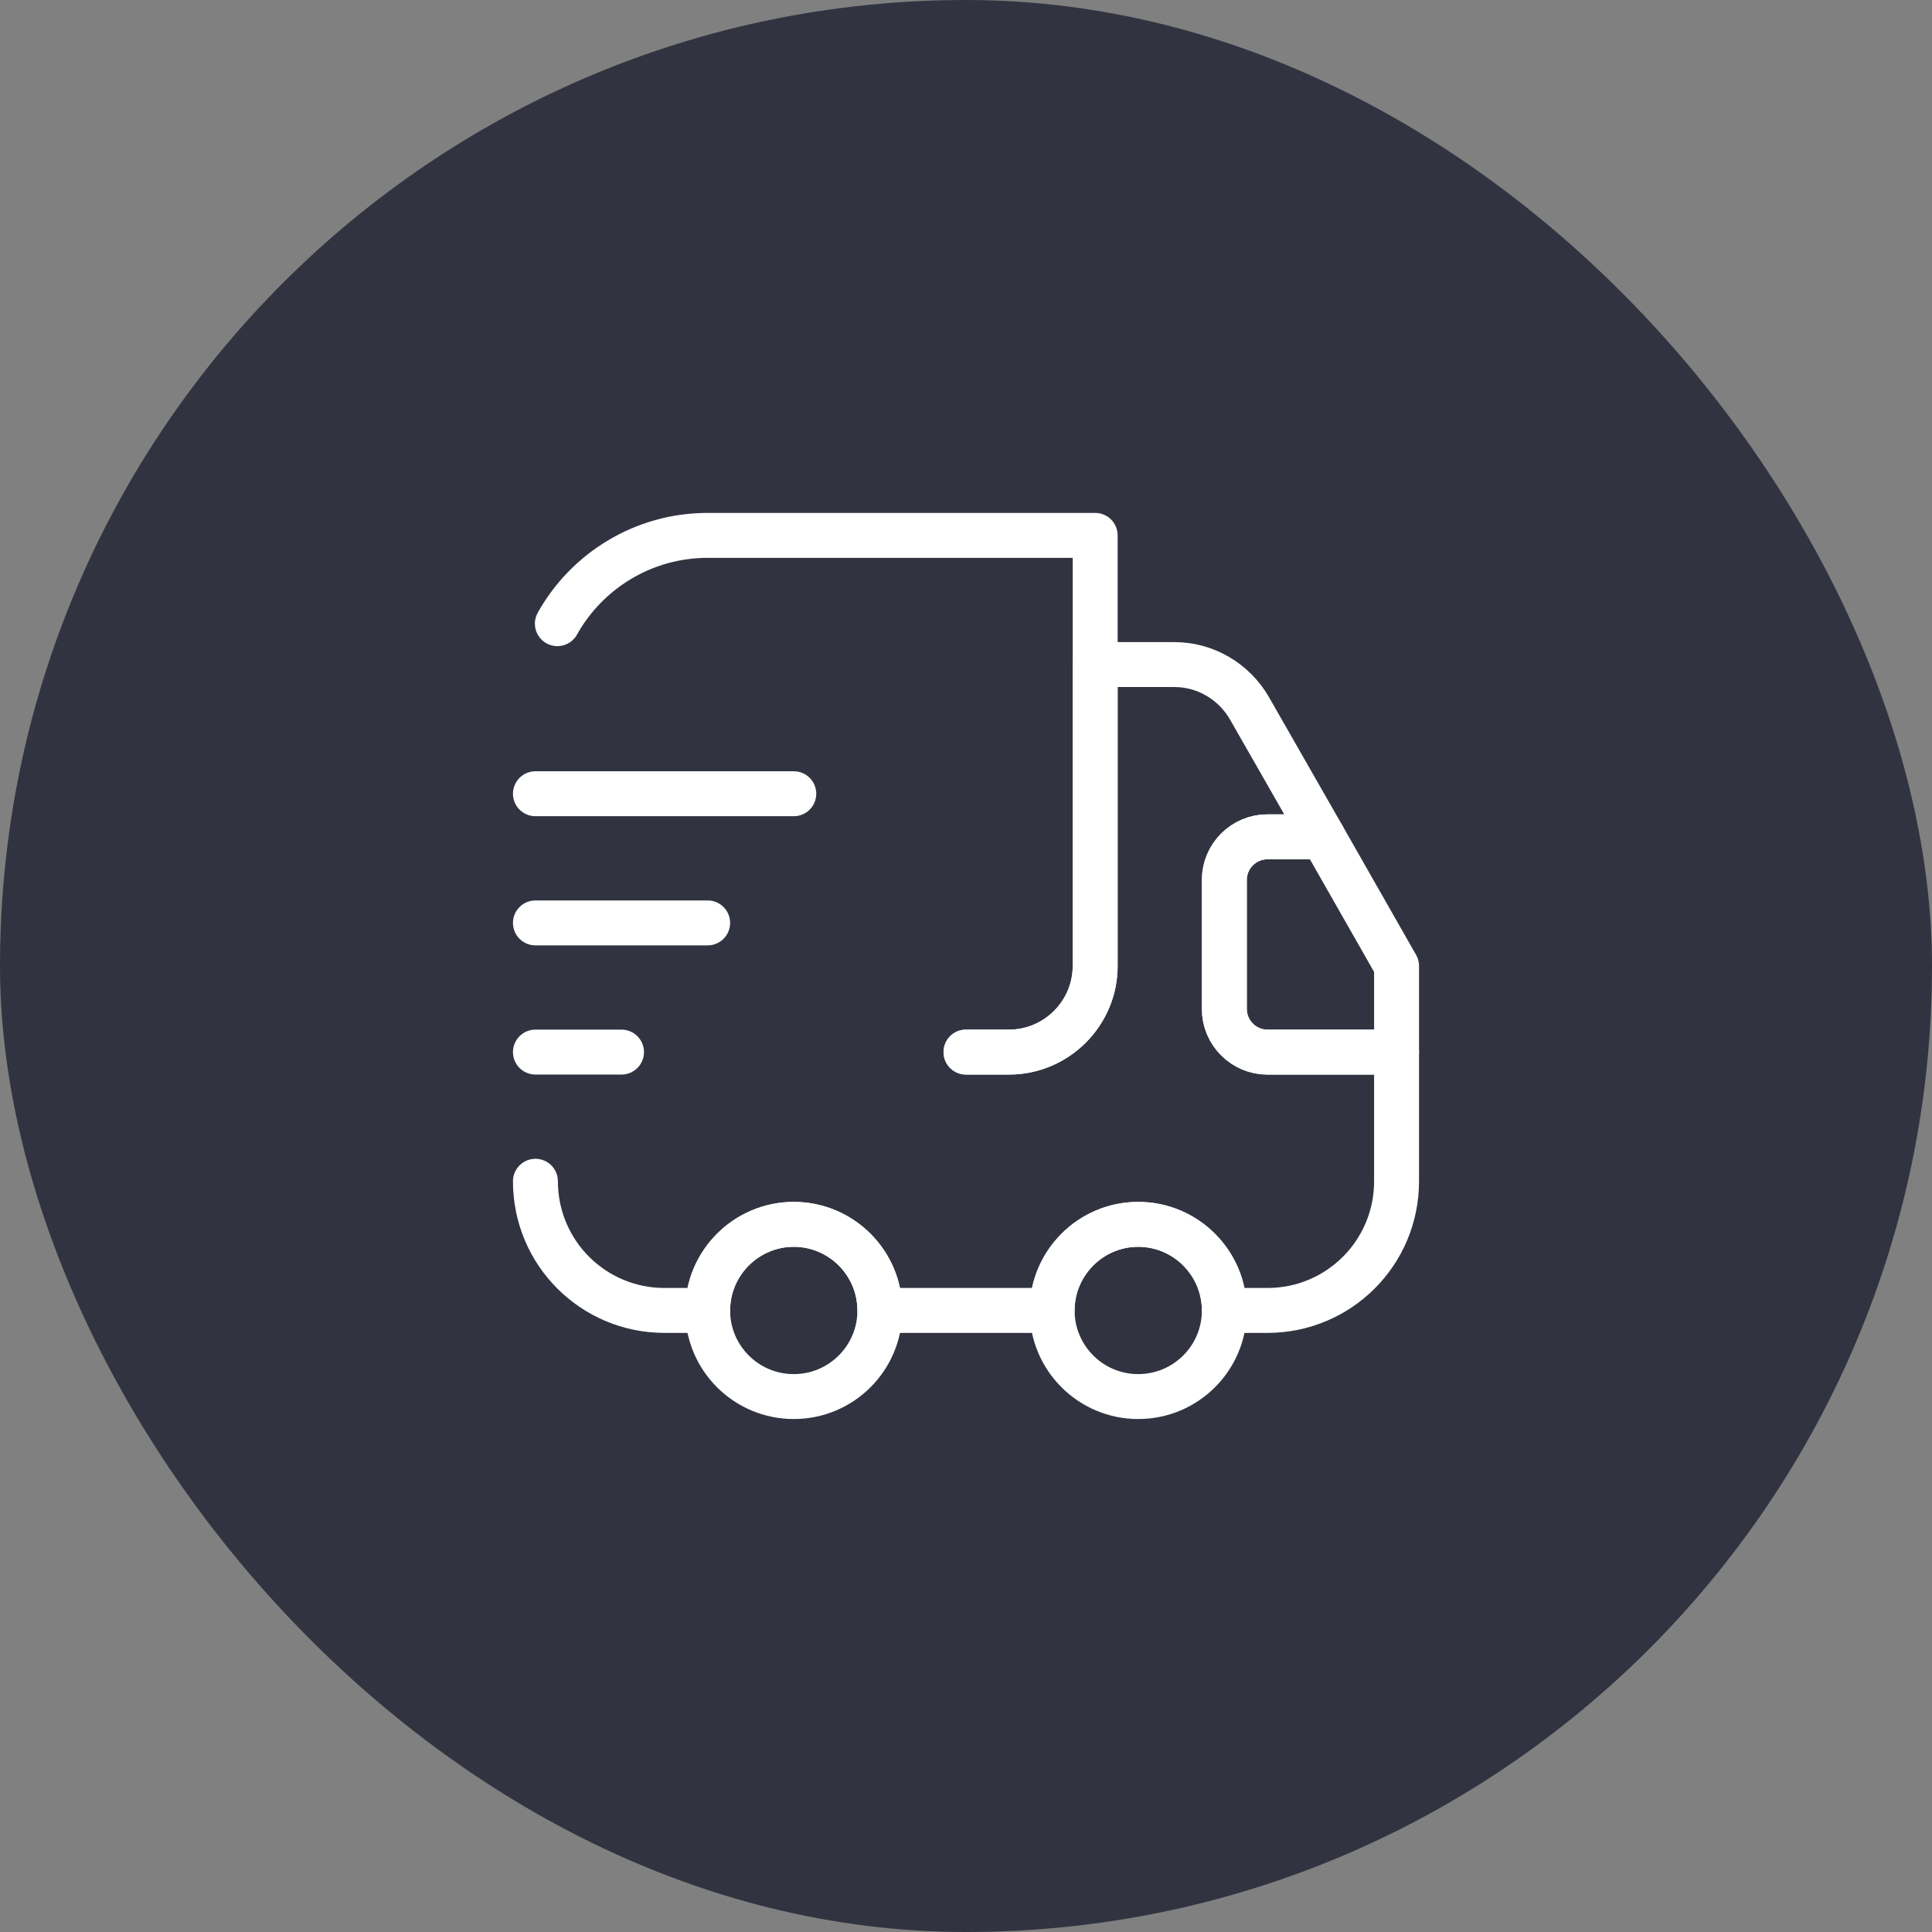 <svg width="43" height="43" viewBox="0 0 43 43" fill="none" xmlns="http://www.w3.org/2000/svg">
<rect x="0" y="0" width="43" height="43" fill="#808080" stroke="none"/>
<rect width="43" height="43" rx="21.5" fill="#313440"/>
<path d="M21.5 23.416H22.458C23.512 23.416 24.375 22.554 24.375 21.5V11.916H15.75C14.312 11.916 13.057 12.712 12.405 13.881" stroke="white" stroke-linecap="round" stroke-linejoin="round"/>
<path d="M11.917 26.291C11.917 27.882 13.201 29.166 14.792 29.166H15.75C15.75 28.112 16.613 27.25 17.667 27.25C18.721 27.25 19.583 28.112 19.583 29.166H23.417C23.417 28.112 24.279 27.25 25.333 27.25C26.387 27.25 27.25 28.112 27.25 29.166H28.208C29.799 29.166 31.083 27.882 31.083 26.291V23.416H28.208C27.681 23.416 27.25 22.985 27.25 22.458V19.583C27.25 19.056 27.681 18.625 28.208 18.625H29.445L27.806 15.759C27.461 15.165 26.828 14.791 26.138 14.791H24.375V21.5C24.375 22.554 23.512 23.416 22.458 23.416H21.5" stroke="white" stroke-linecap="round" stroke-linejoin="round"/>
<path d="M17.667 31.083C18.725 31.083 19.583 30.225 19.583 29.167C19.583 28.108 18.725 27.25 17.667 27.25C16.608 27.25 15.75 28.108 15.75 29.167C15.75 30.225 16.608 31.083 17.667 31.083Z" stroke="white" stroke-linecap="round" stroke-linejoin="round"/>
<path d="M25.333 31.083C26.392 31.083 27.25 30.225 27.25 29.167C27.25 28.108 26.392 27.25 25.333 27.25C24.275 27.25 23.417 28.108 23.417 29.167C23.417 30.225 24.275 31.083 25.333 31.083Z" stroke="white" stroke-linecap="round" stroke-linejoin="round"/>
<path d="M31.083 21.5V23.417H28.208C27.681 23.417 27.25 22.985 27.25 22.458V19.583C27.25 19.056 27.681 18.625 28.208 18.625H29.445L31.083 21.5Z" stroke="white" stroke-linecap="round" stroke-linejoin="round"/>
<path d="M11.917 17.666H17.667" stroke="white" stroke-linecap="round" stroke-linejoin="round"/>
<path d="M11.917 20.541H15.75" stroke="white" stroke-linecap="round" stroke-linejoin="round"/>
<path d="M11.917 23.416H13.833" stroke="white" stroke-linecap="round" stroke-linejoin="round"/>
</svg>
